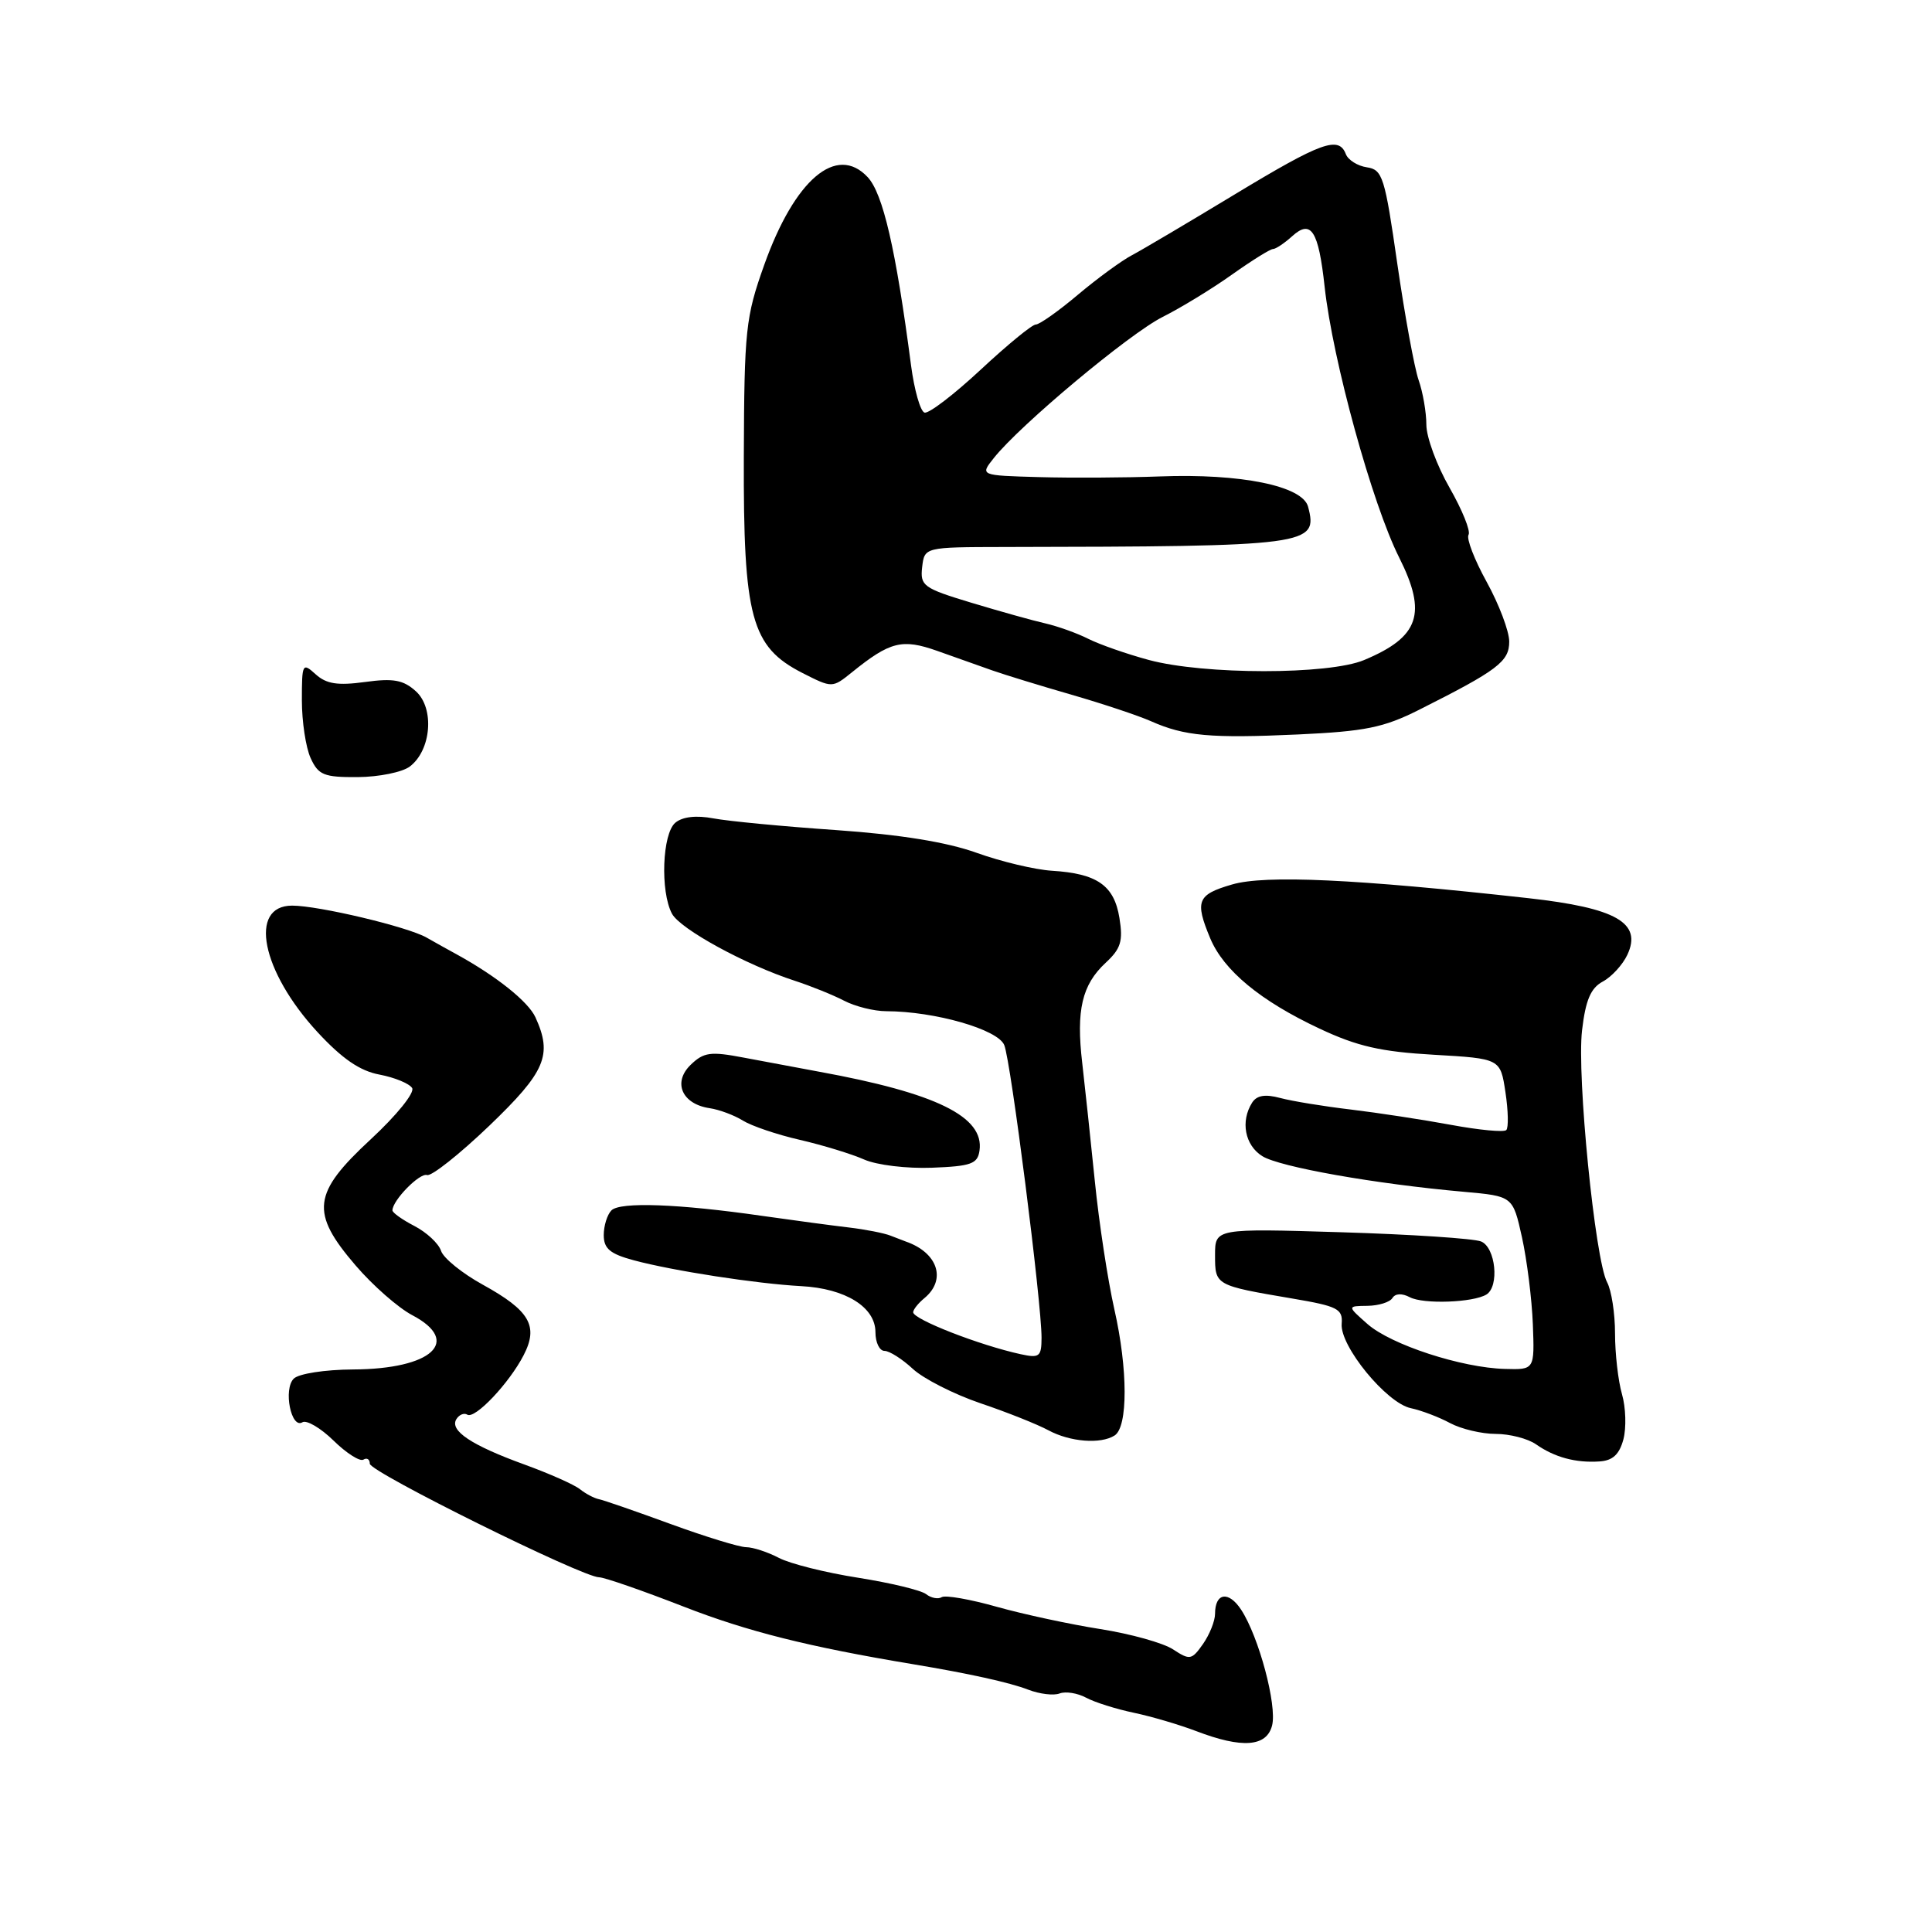 <?xml version="1.0" encoding="UTF-8" standalone="no"?>
<!DOCTYPE svg PUBLIC "-//W3C//DTD SVG 1.1//EN" "http://www.w3.org/Graphics/SVG/1.1/DTD/svg11.dtd" >
<svg xmlns="http://www.w3.org/2000/svg" xmlns:xlink="http://www.w3.org/1999/xlink" version="1.1" viewBox="0 0 256 256">
 <g >
 <path fill="currentColor"
d=" M 168.56 228.63 C 169.23 225.95 166.80 216.87 164.46 213.30 C 162.80 210.76 161.00 211.04 161.00 213.84 C 161.00 214.78 160.28 216.58 159.41 217.83 C 157.91 219.96 157.66 220.01 155.45 218.56 C 154.15 217.70 149.80 216.49 145.79 215.86 C 141.78 215.23 135.61 213.90 132.08 212.91 C 128.55 211.91 125.27 211.34 124.79 211.63 C 124.31 211.93 123.37 211.75 122.71 211.23 C 122.04 210.71 118.00 209.74 113.71 209.06 C 109.43 208.39 104.70 207.21 103.21 206.43 C 101.72 205.65 99.76 205.01 98.86 205.01 C 97.96 205.00 93.46 203.62 88.86 201.94 C 84.26 200.26 79.98 198.77 79.35 198.65 C 78.72 198.52 77.59 197.92 76.85 197.33 C 76.11 196.73 72.80 195.26 69.50 194.06 C 62.47 191.51 59.54 189.56 60.47 188.05 C 60.84 187.45 61.49 187.18 61.92 187.45 C 62.93 188.08 67.46 183.30 69.38 179.58 C 71.39 175.70 70.20 173.66 63.96 170.22 C 61.24 168.72 58.75 166.71 58.44 165.74 C 58.12 164.77 56.54 163.30 54.93 162.46 C 53.32 161.63 52.00 160.69 52.00 160.38 C 52.00 159.06 55.61 155.37 56.59 155.70 C 57.17 155.89 60.88 152.95 64.83 149.17 C 72.30 142.00 73.23 139.80 70.95 134.80 C 70.00 132.72 65.78 129.35 60.50 126.45 C 59.40 125.85 57.60 124.85 56.50 124.22 C 53.96 122.79 42.22 120.00 38.71 120.00 C 32.89 120.00 34.64 128.71 42.07 136.76 C 45.34 140.29 47.69 141.91 50.29 142.39 C 52.29 142.77 54.23 143.57 54.61 144.17 C 54.98 144.78 52.58 147.76 49.14 150.95 C 41.39 158.12 41.08 160.65 47.13 167.69 C 49.40 170.34 52.78 173.30 54.63 174.27 C 61.22 177.74 57.23 181.41 46.80 181.46 C 43.04 181.48 39.58 182.02 38.92 182.68 C 37.52 184.08 38.57 189.38 40.07 188.46 C 40.62 188.12 42.48 189.21 44.19 190.88 C 45.90 192.56 47.69 193.69 48.15 193.41 C 48.62 193.12 49.00 193.36 49.00 193.95 C 49.00 195.04 77.18 209.00 79.39 209.00 C 80.06 209.00 85.11 210.75 90.60 212.89 C 99.04 216.18 107.11 218.21 121.00 220.52 C 128.34 221.74 133.80 222.94 136.24 223.89 C 137.75 224.47 139.63 224.70 140.41 224.39 C 141.20 224.09 142.77 224.34 143.91 224.95 C 145.04 225.56 147.89 226.46 150.24 226.95 C 152.58 227.44 156.30 228.54 158.50 229.38 C 164.59 231.71 167.84 231.47 168.56 228.63 Z  M 215.11 190.72 C 215.51 189.19 215.43 186.49 214.92 184.73 C 214.41 182.96 214.00 179.34 214.00 176.69 C 214.00 174.04 213.53 170.99 212.95 169.91 C 211.35 166.91 208.92 142.53 209.63 136.52 C 210.10 132.51 210.78 130.92 212.38 130.06 C 213.54 129.44 215.01 127.84 215.63 126.52 C 217.62 122.28 214.17 120.31 202.50 119.01 C 179.65 116.47 167.64 115.91 163.25 117.20 C 158.64 118.54 158.30 119.38 160.36 124.33 C 162.15 128.60 167.01 132.62 174.83 136.29 C 179.85 138.65 182.97 139.36 189.98 139.76 C 198.81 140.27 198.81 140.27 199.48 144.73 C 199.85 147.18 199.90 149.43 199.59 149.74 C 199.28 150.05 195.99 149.74 192.27 149.05 C 188.54 148.36 182.57 147.45 179.00 147.02 C 175.43 146.60 171.21 145.91 169.64 145.49 C 167.63 144.95 166.53 145.14 165.91 146.11 C 164.35 148.58 164.95 151.74 167.25 153.19 C 169.54 154.63 182.22 156.88 193.98 157.92 C 200.46 158.50 200.46 158.50 201.67 163.95 C 202.33 166.95 202.98 172.13 203.11 175.45 C 203.34 181.50 203.34 181.50 199.42 181.39 C 193.66 181.24 184.32 178.18 181.21 175.45 C 178.50 173.06 178.50 173.06 181.19 173.03 C 182.67 173.01 184.16 172.55 184.50 172.00 C 184.88 171.38 185.77 171.34 186.81 171.89 C 188.61 172.84 195.21 172.60 196.96 171.53 C 198.70 170.45 198.18 165.29 196.25 164.50 C 195.29 164.11 186.96 163.56 177.75 163.28 C 161.00 162.77 161.00 162.77 161.00 166.32 C 161.00 170.32 161.01 170.32 171.23 172.06 C 177.26 173.08 177.94 173.43 177.78 175.41 C 177.53 178.36 183.73 185.92 186.94 186.59 C 188.35 186.89 190.69 187.78 192.15 188.57 C 193.61 189.35 196.33 190.00 198.18 190.00 C 200.04 190.00 202.44 190.62 203.53 191.38 C 205.99 193.10 208.78 193.86 211.93 193.65 C 213.69 193.54 214.57 192.73 215.11 190.72 Z  M 147.69 190.21 C 149.47 189.08 149.46 181.43 147.66 173.50 C 146.79 169.65 145.62 162.00 145.07 156.50 C 144.51 151.00 143.76 143.95 143.40 140.84 C 142.58 133.85 143.37 130.49 146.50 127.58 C 148.52 125.71 148.83 124.71 148.33 121.63 C 147.63 117.32 145.38 115.75 139.40 115.38 C 137.15 115.24 132.65 114.17 129.40 113.00 C 125.44 111.58 119.32 110.59 110.79 109.99 C 103.80 109.51 96.49 108.81 94.53 108.44 C 92.26 108.01 90.44 108.22 89.49 109.01 C 87.75 110.45 87.47 118.13 89.04 121.07 C 90.13 123.11 98.83 127.86 105.35 129.97 C 107.46 130.66 110.39 131.84 111.85 132.60 C 113.31 133.36 115.82 133.99 117.44 133.99 C 123.89 134.01 132.23 136.40 133.07 138.48 C 133.95 140.63 138.02 172.61 138.01 177.27 C 138.00 179.77 137.73 179.98 135.25 179.44 C 129.79 178.25 121.00 174.82 121.00 173.88 C 121.00 173.53 121.67 172.68 122.50 172.00 C 125.45 169.55 124.26 165.97 120.00 164.50 C 119.72 164.40 118.83 164.06 118.00 163.73 C 117.17 163.40 114.70 162.91 112.50 162.65 C 110.30 162.39 105.12 161.70 101.00 161.11 C 89.89 159.51 82.17 159.23 81.02 160.38 C 80.46 160.94 80.00 162.42 80.00 163.66 C 80.00 165.45 80.83 166.15 84.00 167.00 C 89.18 168.39 100.23 170.10 106.17 170.42 C 112.03 170.73 116.00 173.20 116.00 176.52 C 116.00 177.89 116.54 179.00 117.20 179.00 C 117.85 179.00 119.54 180.07 120.95 181.38 C 122.35 182.68 126.39 184.74 129.92 185.94 C 133.45 187.13 137.50 188.75 138.92 189.52 C 141.77 191.06 145.84 191.39 147.69 190.21 Z  M 129.79 152.46 C 130.44 147.97 124.08 144.84 108.50 142.00 C 105.75 141.49 101.25 140.65 98.50 140.13 C 94.14 139.30 93.25 139.42 91.51 141.10 C 89.11 143.43 90.37 146.30 94.03 146.84 C 95.31 147.03 97.29 147.77 98.43 148.48 C 99.57 149.19 102.97 150.35 106.00 151.04 C 109.03 151.74 112.85 152.91 114.50 153.64 C 116.17 154.38 120.16 154.86 123.50 154.73 C 128.68 154.53 129.54 154.22 129.79 152.46 Z  M 54.30 101.57 C 57.15 99.41 57.60 93.86 55.11 91.60 C 53.44 90.09 52.13 89.85 48.35 90.37 C 44.73 90.86 43.25 90.63 41.83 89.35 C 40.08 87.76 40.00 87.91 40.00 92.80 C 40.00 95.61 40.52 99.05 41.16 100.45 C 42.19 102.70 42.91 103.00 47.41 102.97 C 50.21 102.95 53.31 102.32 54.30 101.57 Z  M 188.00 94.07 C 198.46 88.81 199.99 87.66 199.98 85.00 C 199.97 83.62 198.63 80.08 197.00 77.12 C 195.37 74.17 194.28 71.35 194.59 70.86 C 194.89 70.37 193.75 67.56 192.07 64.62 C 190.38 61.67 189.00 57.92 189.00 56.28 C 189.00 54.64 188.54 51.97 187.97 50.35 C 187.41 48.72 186.14 41.79 185.15 34.95 C 183.50 23.45 183.20 22.48 181.12 22.17 C 179.89 21.99 178.63 21.20 178.33 20.42 C 177.39 17.98 175.12 18.80 163.64 25.74 C 157.51 29.45 151.38 33.08 150.00 33.81 C 148.62 34.53 145.39 36.90 142.82 39.06 C 140.25 41.23 137.74 43.00 137.25 43.00 C 136.76 43.00 133.47 45.70 129.93 49.00 C 126.39 52.29 123.05 54.85 122.50 54.67 C 121.95 54.50 121.15 51.68 120.72 48.43 C 118.70 32.99 117.00 25.63 114.96 23.46 C 110.84 19.07 105.30 23.78 101.26 35.11 C 98.80 42.02 98.62 43.67 98.56 60.52 C 98.49 81.85 99.53 85.70 106.32 89.17 C 110.28 91.18 110.28 91.18 112.89 89.08 C 117.94 85.00 119.54 84.60 124.20 86.25 C 126.56 87.09 129.85 88.25 131.50 88.84 C 133.15 89.42 137.88 90.87 142.00 92.06 C 146.12 93.25 150.85 94.83 152.50 95.56 C 156.95 97.54 160.40 97.85 172.00 97.32 C 180.89 96.91 183.34 96.41 188.00 94.07 Z  M 152.23 87.45 C 149.33 86.67 145.73 85.41 144.23 84.66 C 142.73 83.90 140.15 82.98 138.50 82.60 C 136.85 82.23 132.44 80.99 128.69 79.86 C 122.34 77.94 121.91 77.62 122.19 75.15 C 122.50 72.50 122.50 72.50 133.00 72.48 C 173.60 72.41 174.67 72.27 173.33 67.15 C 172.61 64.39 164.44 62.72 153.67 63.13 C 149.17 63.30 141.98 63.34 137.68 63.22 C 129.85 63.00 129.85 63.00 131.68 60.70 C 135.14 56.33 149.61 44.24 154.05 42.00 C 156.50 40.77 160.64 38.24 163.25 36.38 C 165.87 34.52 168.31 33.00 168.67 33.00 C 169.04 33.00 170.19 32.23 171.23 31.29 C 173.73 29.03 174.71 30.56 175.52 37.99 C 176.58 47.72 181.82 66.76 185.39 73.86 C 189.13 81.31 188.07 84.40 180.75 87.46 C 176.04 89.43 159.55 89.42 152.23 87.45 Z "/>
</g>
</svg>